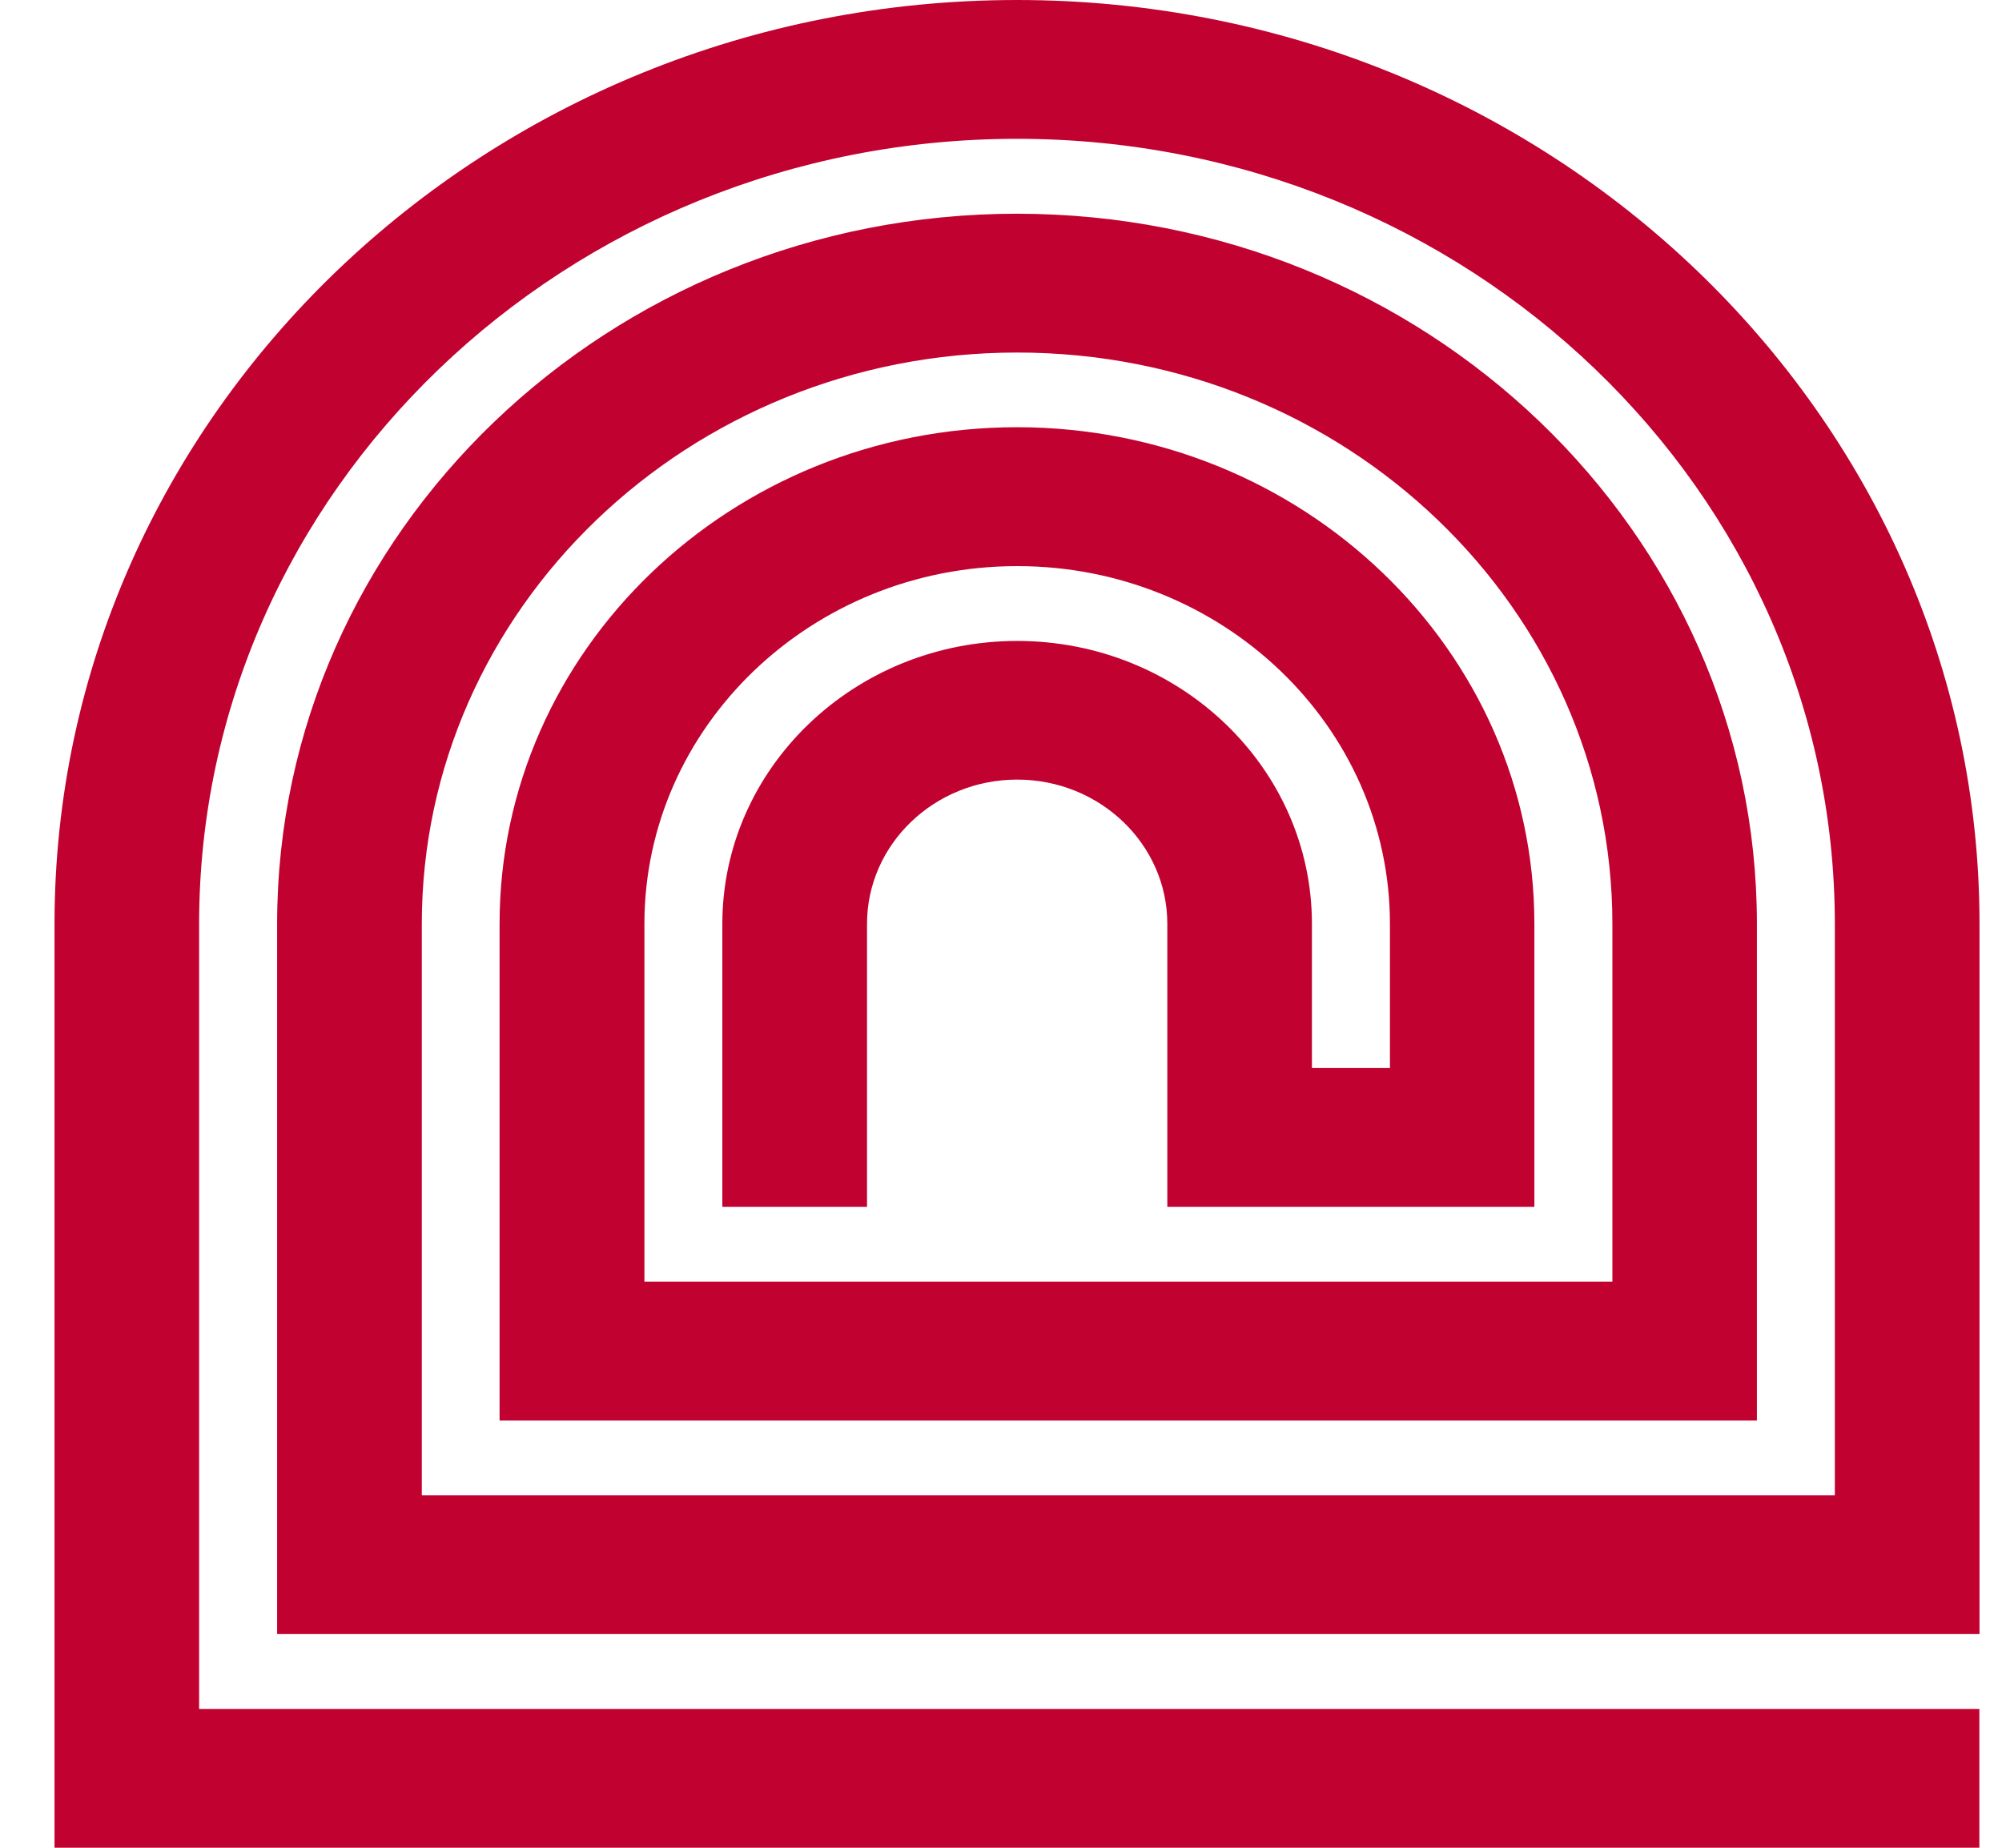 <svg width="26" height="24" viewBox="0 0 26 24" fill="none" xmlns="http://www.w3.org/2000/svg">
<path d="M19.927 15.675V12C19.927 8.443 16.913 5.549 13.208 5.549C9.502 5.549 6.488 8.443 6.488 12V18.451H22.817V12C22.817 6.913 18.507 2.776 13.208 2.776C7.909 2.776 3.599 6.915 3.599 12V21.224H25.708V12C25.708 5.384 20.1 0 13.208 0C6.316 0 0.708 5.384 0.708 12V24H25.706V22.197H2.586V12C2.586 6.379 7.35 1.803 13.208 1.803C19.066 1.803 23.829 6.377 23.829 12V19.421H5.478V12C5.478 7.908 8.945 4.579 13.21 4.579C17.474 4.579 20.94 7.908 20.94 12V16.647H8.369V12C8.369 9.438 10.541 7.353 13.21 7.353C15.879 7.353 18.051 9.438 18.051 12V13.872H17.038V12C17.038 9.972 15.32 8.325 13.21 8.325C11.099 8.325 9.381 9.974 9.381 12V15.675H11.26V12C11.26 10.967 12.134 10.126 13.21 10.126C14.286 10.126 15.16 10.967 15.16 12V15.675H19.93H19.927Z" fill="#C10230"/>
</svg>
